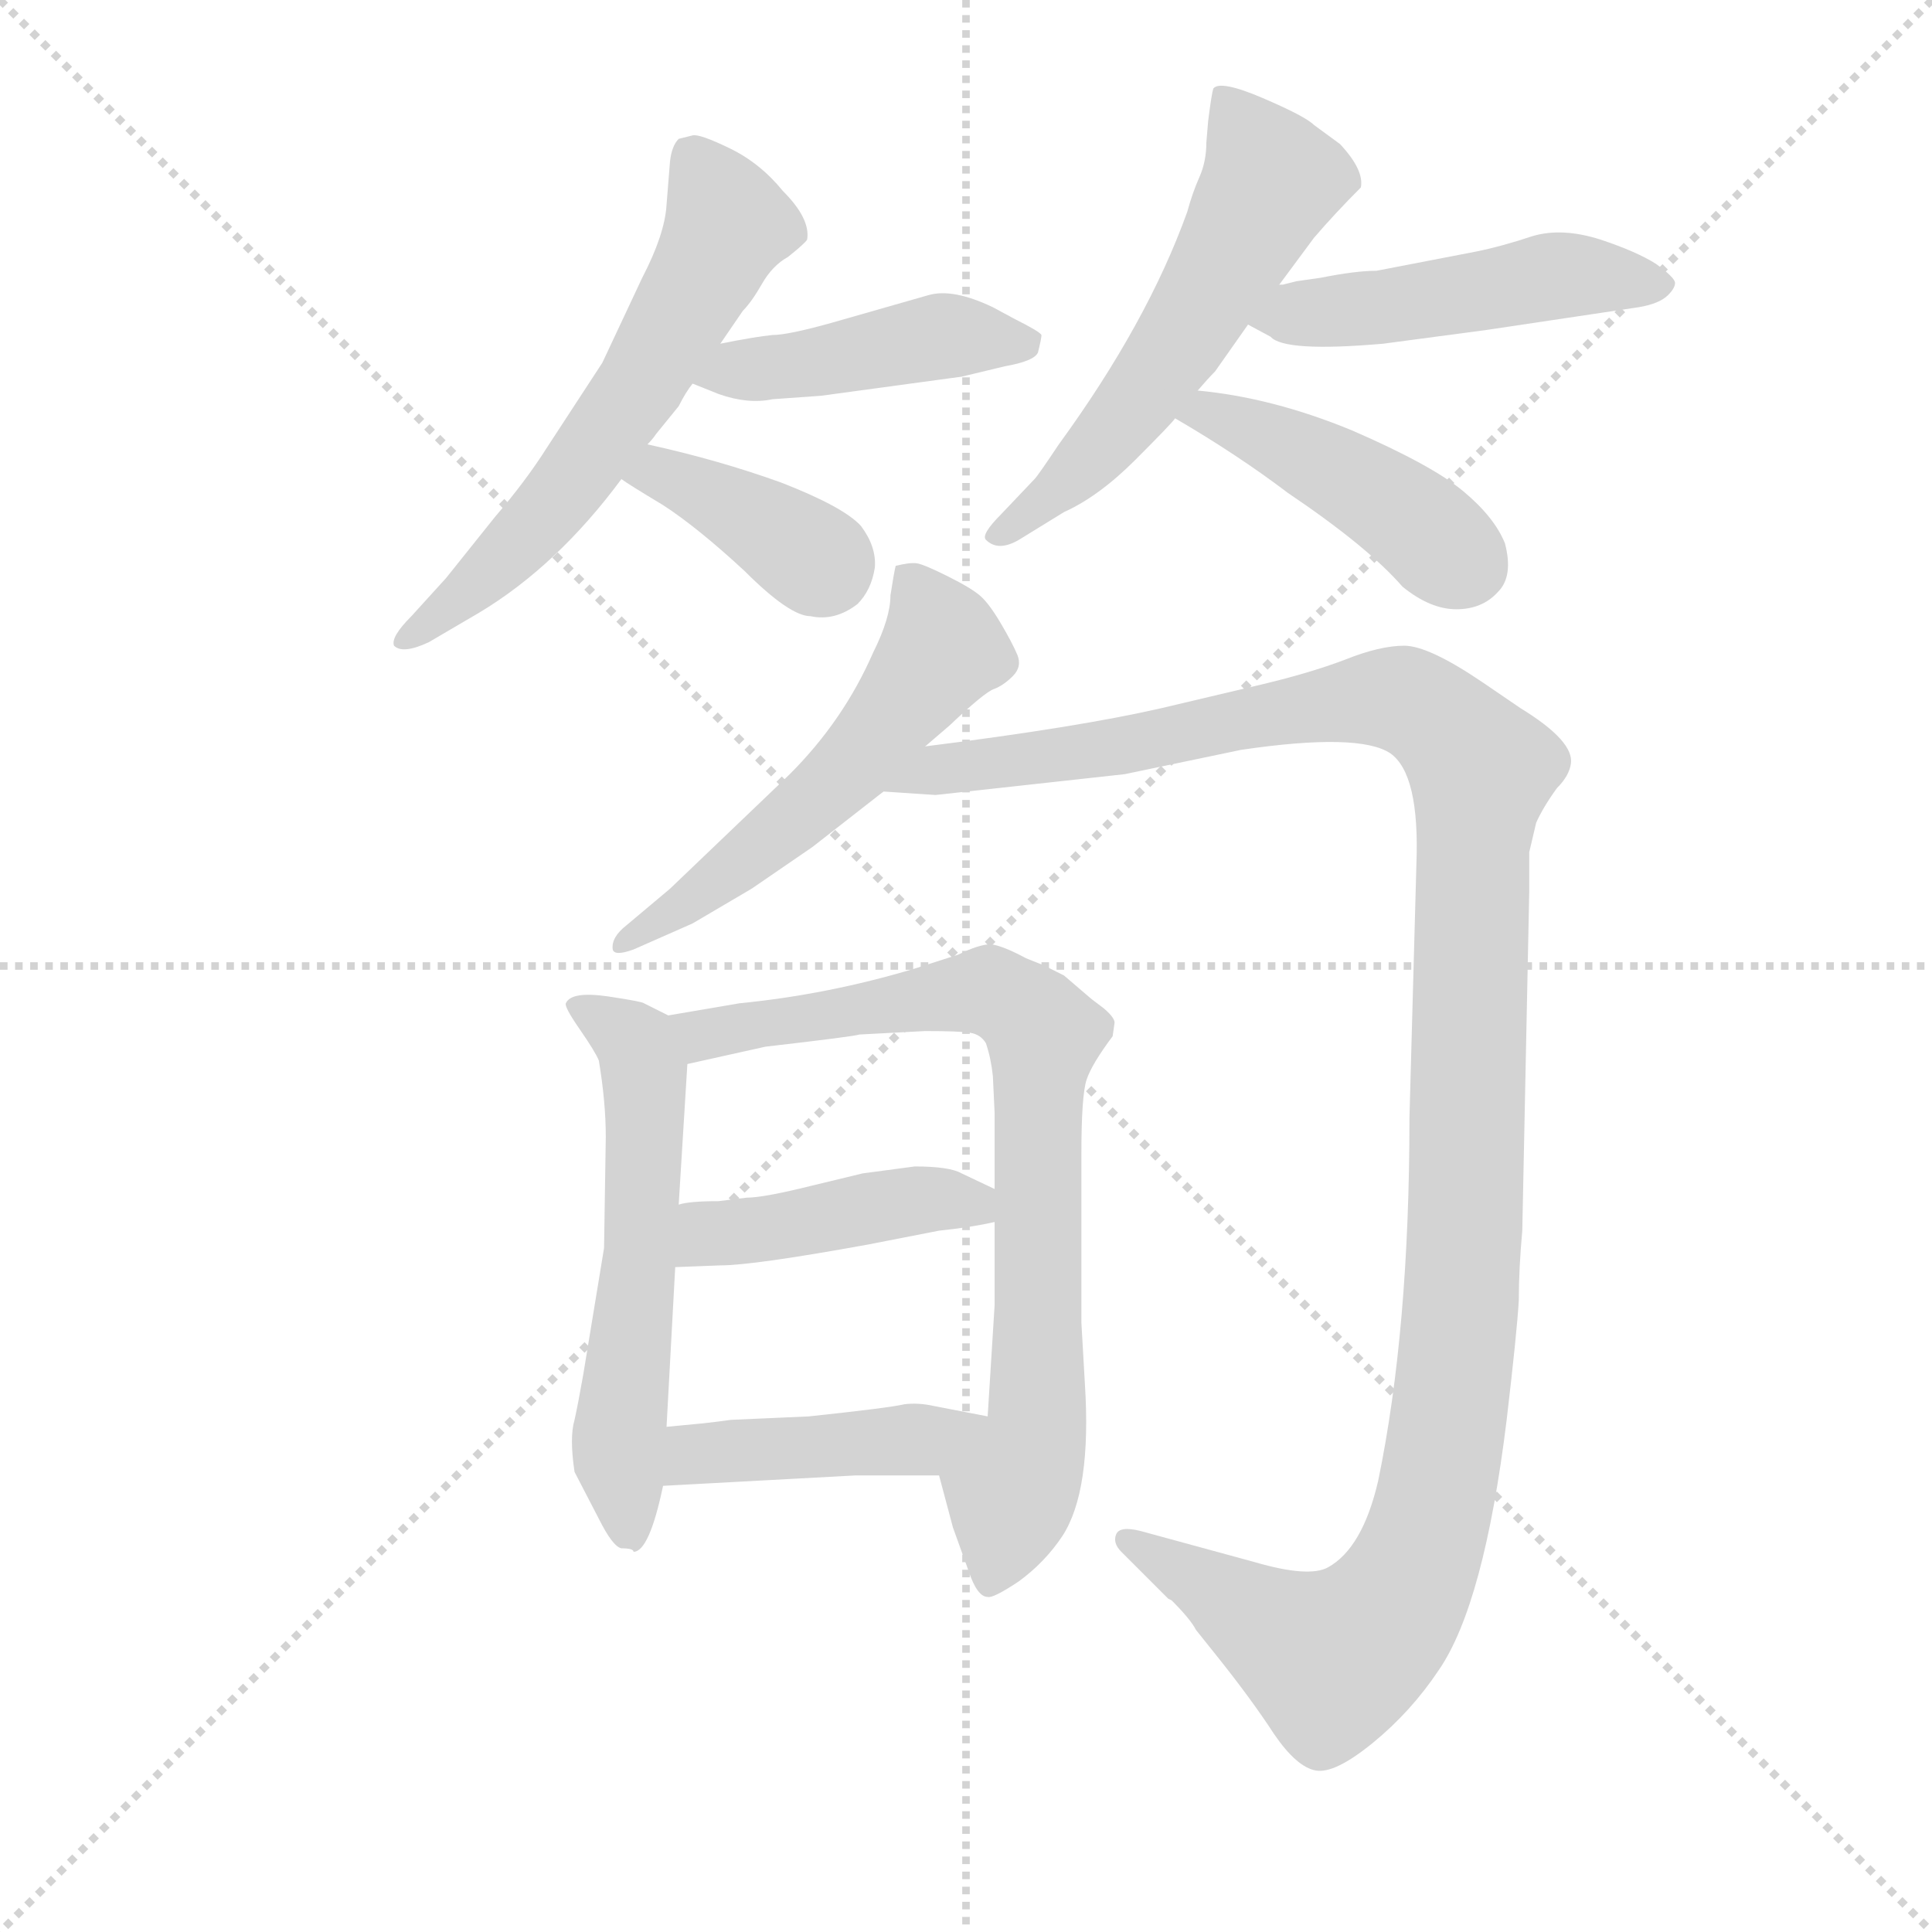 <svg version="1.1" viewBox="0 0 1024 1024" xmlns="http://www.w3.org/2000/svg">
  <g stroke="lightgray" stroke-dasharray="1,1" stroke-width="1" transform="scale(4, 4)">
    <line x1="0" y1="0" x2="256" y2="256"></line>
    <line x1="256" y1="0" x2="0" y2="256"></line>
    <line x1="128" y1="0" x2="128" y2="256"></line>
    <line x1="0" y1="128" x2="256" y2="128"></line>
  </g>
  <g transform="scale(0.92, -0.92) translate(60, -850)">
    <style type="text/css">
      
        @keyframes keyframes0 {
          from {
            stroke: blue;
            stroke-dashoffset: 608;
            stroke-width: 128;
          }
          66% {
            animation-timing-function: step-end;
            stroke: blue;
            stroke-dashoffset: 0;
            stroke-width: 128;
          }
          to {
            stroke: black;
            stroke-width: 1024;
          }
        }
        #make-me-a-hanzi-animation-0 {
          animation: keyframes0 0.745s both;
          animation-delay: 0s;
          animation-timing-function: linear;
        }
      
        @keyframes keyframes1 {
          from {
            stroke: blue;
            stroke-dashoffset: 446;
            stroke-width: 128;
          }
          59% {
            animation-timing-function: step-end;
            stroke: blue;
            stroke-dashoffset: 0;
            stroke-width: 128;
          }
          to {
            stroke: black;
            stroke-width: 1024;
          }
        }
        #make-me-a-hanzi-animation-1 {
          animation: keyframes1 0.613s both;
          animation-delay: 0.745s;
          animation-timing-function: linear;
        }
      
        @keyframes keyframes2 {
          from {
            stroke: blue;
            stroke-dashoffset: 381;
            stroke-width: 128;
          }
          55% {
            animation-timing-function: step-end;
            stroke: blue;
            stroke-dashoffset: 0;
            stroke-width: 128;
          }
          to {
            stroke: black;
            stroke-width: 1024;
          }
        }
        #make-me-a-hanzi-animation-2 {
          animation: keyframes2 0.56s both;
          animation-delay: 1.358s;
          animation-timing-function: linear;
        }
      
        @keyframes keyframes3 {
          from {
            stroke: blue;
            stroke-dashoffset: 575;
            stroke-width: 128;
          }
          65% {
            animation-timing-function: step-end;
            stroke: blue;
            stroke-dashoffset: 0;
            stroke-width: 128;
          }
          to {
            stroke: black;
            stroke-width: 1024;
          }
        }
        #make-me-a-hanzi-animation-3 {
          animation: keyframes3 0.718s both;
          animation-delay: 1.918s;
          animation-timing-function: linear;
        }
      
        @keyframes keyframes4 {
          from {
            stroke: blue;
            stroke-dashoffset: 485;
            stroke-width: 128;
          }
          61% {
            animation-timing-function: step-end;
            stroke: blue;
            stroke-dashoffset: 0;
            stroke-width: 128;
          }
          to {
            stroke: black;
            stroke-width: 1024;
          }
        }
        #make-me-a-hanzi-animation-4 {
          animation: keyframes4 0.645s both;
          animation-delay: 2.636s;
          animation-timing-function: linear;
        }
      
        @keyframes keyframes5 {
          from {
            stroke: blue;
            stroke-dashoffset: 442;
            stroke-width: 128;
          }
          59% {
            animation-timing-function: step-end;
            stroke: blue;
            stroke-dashoffset: 0;
            stroke-width: 128;
          }
          to {
            stroke: black;
            stroke-width: 1024;
          }
        }
        #make-me-a-hanzi-animation-5 {
          animation: keyframes5 0.61s both;
          animation-delay: 3.28s;
          animation-timing-function: linear;
        }
      
        @keyframes keyframes6 {
          from {
            stroke: blue;
            stroke-dashoffset: 556;
            stroke-width: 128;
          }
          64% {
            animation-timing-function: step-end;
            stroke: blue;
            stroke-dashoffset: 0;
            stroke-width: 128;
          }
          to {
            stroke: black;
            stroke-width: 1024;
          }
        }
        #make-me-a-hanzi-animation-6 {
          animation: keyframes6 0.702s both;
          animation-delay: 3.89s;
          animation-timing-function: linear;
        }
      
        @keyframes keyframes7 {
          from {
            stroke: blue;
            stroke-dashoffset: 1285;
            stroke-width: 128;
          }
          81% {
            animation-timing-function: step-end;
            stroke: blue;
            stroke-dashoffset: 0;
            stroke-width: 128;
          }
          to {
            stroke: black;
            stroke-width: 1024;
          }
        }
        #make-me-a-hanzi-animation-7 {
          animation: keyframes7 1.296s both;
          animation-delay: 4.593s;
          animation-timing-function: linear;
        }
      
        @keyframes keyframes8 {
          from {
            stroke: blue;
            stroke-dashoffset: 584;
            stroke-width: 128;
          }
          66% {
            animation-timing-function: step-end;
            stroke: blue;
            stroke-dashoffset: 0;
            stroke-width: 128;
          }
          to {
            stroke: black;
            stroke-width: 1024;
          }
        }
        #make-me-a-hanzi-animation-8 {
          animation: keyframes8 0.725s both;
          animation-delay: 5.888s;
          animation-timing-function: linear;
        }
      
        @keyframes keyframes9 {
          from {
            stroke: blue;
            stroke-dashoffset: 796;
            stroke-width: 128;
          }
          72% {
            animation-timing-function: step-end;
            stroke: blue;
            stroke-dashoffset: 0;
            stroke-width: 128;
          }
          to {
            stroke: black;
            stroke-width: 1024;
          }
        }
        #make-me-a-hanzi-animation-9 {
          animation: keyframes9 0.898s both;
          animation-delay: 6.614s;
          animation-timing-function: linear;
        }
      
        @keyframes keyframes10 {
          from {
            stroke: blue;
            stroke-dashoffset: 436;
            stroke-width: 128;
          }
          59% {
            animation-timing-function: step-end;
            stroke: blue;
            stroke-dashoffset: 0;
            stroke-width: 128;
          }
          to {
            stroke: black;
            stroke-width: 1024;
          }
        }
        #make-me-a-hanzi-animation-10 {
          animation: keyframes10 0.605s both;
          animation-delay: 7.511s;
          animation-timing-function: linear;
        }
      
        @keyframes keyframes11 {
          from {
            stroke: blue;
            stroke-dashoffset: 435;
            stroke-width: 128;
          }
          59% {
            animation-timing-function: step-end;
            stroke: blue;
            stroke-dashoffset: 0;
            stroke-width: 128;
          }
          to {
            stroke: black;
            stroke-width: 1024;
          }
        }
        #make-me-a-hanzi-animation-11 {
          animation: keyframes11 0.604s both;
          animation-delay: 8.116s;
          animation-timing-function: linear;
        }
      
    </style>
    
      <path d="M 355 652 L 368 671 Q 373 676 379 686.5 Q 385 697 394 702 Q 404 710 405 712 Q 407 724 391 740 Q 378 756 360.5 764.5 Q 343 773 339 772 L 331 770 Q 327 766 326 757 L 324 732 Q 323 715 310 690 L 287 641 L 255 592 Q 243 573 225 552 L 197 517 L 177 495 Q 165 483 167 478 Q 172 473 187 480 L 216 497 Q 261 524 298 574 L 313 594 Q 316 597 318 600 L 331 616 Q 335 624 339 629 L 355 652 Z" fill="lightgray"></path>
    
      <path d="M 339 629 L 354 623 Q 371 617 385 620 L 413 622 L 494 633 L 519 639 Q 536 642 538 647 Q 540 655 540 657 Q 539 659 525 666 L 512 673 Q 489 684 475 680 L 419 664 Q 394 657 385 657 Q 375 656 355 652 C 326 646 311 640 339 629 Z" fill="lightgray"></path>
    
      <path d="M 298 574 Q 302 571 322 559 Q 342 546 369 521 Q 395 495 407 495 Q 421 492 434 502 Q 442 510 444 523 Q 445 535 436 547 Q 426 558 390 572 Q 354 585 313 594 C 284 601 273 591 298 574 Z" fill="lightgray"></path>
    
      <path d="M 635 768 Q 635 757 631 748 Q 627 739 624 728 Q 601 664 550 594 Q 538 576 536 574 L 517 554 Q 505 542 508 539 Q 515 532 527 539 L 553 555 Q 573 564 594 585 Q 615 606 617 609 L 630 625 Q 636 632 640 636 L 659 663 L 677 686 L 697 713 Q 709 727 724 742 Q 726 752 712 767 L 697 778 Q 692 783 667.5 793.5 Q 643 804 639 799 Q 638 796 636 780 L 635 768 Z" fill="lightgray"></path>
    
      <path d="M 659 663 L 672 656 Q 680 647 737 652 L 797 660 L 884 673 Q 896 675 901 680 Q 905 684 905 687 Q 905 690 894 698 Q 883 705 862 712 Q 840 719 823 714 Q 805 708 790 705 L 733 694 Q 721 694 701 690 L 687 688 L 679 686 L 677 686 C 648 680 633 677 659 663 Z" fill="lightgray"></path>
    
      <path d="M 617 609 Q 653 588 682 566 Q 728 535 748 512 Q 764 499 779 499 Q 794 499 803 509 Q 812 518 807 537 Q 801 552 783 567 Q 765 582 719 602 Q 673 621 630 625 C 600 628 591 624 617 609 Z" fill="lightgray"></path>
    
      <path d="M 473 420 L 487 432 Q 507 451 512.5 453 Q 518 455 523.5 460.5 Q 529 466 526 473 Q 523 480 516.5 491 Q 510 502 505 506.5 Q 500 511 486 518 Q 472 525 468 525.5 Q 464 526 456 524 Q 455 520 453 507 Q 453 494 443 474 Q 426 435 395 404 L 326 338 L 301 317 Q 292 310 293 303 Q 294 299 305 303 L 339 318 L 373 338 L 408 362 L 449 394 L 473 420 Z" fill="lightgray"></path>
    
      <path d="M 588 404 L 655 418 Q 723 428 741 416 Q 758 404 756 352 L 752 206 Q 752 84 734 -3 Q 725 -42 705 -53 Q 694 -59 663 -50 L 597 -32 Q 585 -29 583 -34 Q 581 -39 586 -44 L 613 -71 L 615 -72 Q 626 -83 629 -89 L 641 -104 Q 661 -129 674 -149 Q 687 -168 698 -170 Q 709 -172 731 -154 Q 753 -136 769 -112 Q 795 -74 808 32 Q 814 83 815 101 Q 815 119 817 141 L 821 336 L 821 359 L 825 376 Q 829 385 837 396 Q 844 403 845 410 Q 847 423 816 442 L 794 457 Q 763 478 749 478 Q 735 478 715 470 Q 694 462 664 455 L 609 442 Q 561 431 473 420 C 443 416 419 396 449 394 L 479 392 L 588 404 Z" fill="lightgray"></path>
    
      <path d="M 305 -44 Q 314 -44 322 -6 L 324 28 L 329 120 L 331 156 L 336 237 C 337 259 337 259 325 265 L 311 272 Q 310 273 290 276 Q 269 279 266 272 Q 265 270 274 257 Q 283 244 285 239 Q 289 215 289 195 L 288 131 L 276 58 Q 273 41 271 32 Q 268 22 271 2 L 285 -25 Q 293 -41 298 -42 Q 305 -42 305 -44 Z" fill="lightgray"></path>
    
      <path d="M 481 0 L 489 -30 L 498 -55 Q 503 -70 509 -70 Q 512 -71 527 -61 Q 542 -50 552 -35 Q 569 -9 565 53 L 563 88 L 563 185 Q 563 219 566 228 Q 569 237 581 253 L 582 260 Q 583 263 576 269 Q 568 275 567 276 L 553 288 L 541 294 L 531 298 Q 518 305 511 306 Q 504 306 492 300 L 467 292 Q 417 277 366 272 L 325 265 C 295 260 307 230 336 237 L 381 247 Q 433 253 435 254 L 473 256 Q 493 256 499 255 Q 505 254 508 249 Q 511 240 512 230 L 513 209 L 513 165 L 513 146 L 513 98 L 509 34 C 507 4 473 29 481 0 Z" fill="lightgray"></path>
    
      <path d="M 329 120 L 355 121 Q 374 121 440 133 L 481 141 Q 500 143 513 146 C 541 152 540 152 513 165 L 494 174 Q 487 178 467 178 L 437 174 L 408 167 Q 380 160 370 160 L 354 158 Q 337 158 331 156 C 302 150 299 119 329 120 Z" fill="lightgray"></path>
    
      <path d="M 322 -6 L 433 0 L 481 0 C 511 0 538 28 509 34 L 478 40 Q 469 42 461 41 Q 453 39 406 34 L 361 32 Q 354 31 345 30 L 324 28 C 294 25 292 -8 322 -6 Z" fill="lightgray"></path>
    
    
      <clipPath id="make-me-a-hanzi-clip-0">
        <path d="M 355 652 L 368 671 Q 373 676 379 686.5 Q 385 697 394 702 Q 404 710 405 712 Q 407 724 391 740 Q 378 756 360.5 764.5 Q 343 773 339 772 L 331 770 Q 327 766 326 757 L 324 732 Q 323 715 310 690 L 287 641 L 255 592 Q 243 573 225 552 L 197 517 L 177 495 Q 165 483 167 478 Q 172 473 187 480 L 216 497 Q 261 524 298 574 L 313 594 Q 316 597 318 600 L 331 616 Q 335 624 339 629 L 355 652 Z"></path>
      </clipPath>
      <path clip-path="url(#make-me-a-hanzi-clip-0)" d="M 338 760 L 359 720 L 309 628 L 241 539 L 172 481" fill="none" id="make-me-a-hanzi-animation-0" stroke-dasharray="480 960" stroke-linecap="round"></path>
    
      <clipPath id="make-me-a-hanzi-clip-1">
        <path d="M 339 629 L 354 623 Q 371 617 385 620 L 413 622 L 494 633 L 519 639 Q 536 642 538 647 Q 540 655 540 657 Q 539 659 525 666 L 512 673 Q 489 684 475 680 L 419 664 Q 394 657 385 657 Q 375 656 355 652 C 326 646 311 640 339 629 Z"></path>
      </clipPath>
      <path clip-path="url(#make-me-a-hanzi-clip-1)" d="M 345 633 L 487 657 L 533 653" fill="none" id="make-me-a-hanzi-animation-1" stroke-dasharray="318 636" stroke-linecap="round"></path>
    
      <clipPath id="make-me-a-hanzi-clip-2">
        <path d="M 298 574 Q 302 571 322 559 Q 342 546 369 521 Q 395 495 407 495 Q 421 492 434 502 Q 442 510 444 523 Q 445 535 436 547 Q 426 558 390 572 Q 354 585 313 594 C 284 601 273 591 298 574 Z"></path>
      </clipPath>
      <path clip-path="url(#make-me-a-hanzi-clip-2)" d="M 305 576 L 329 574 L 416 522" fill="none" id="make-me-a-hanzi-animation-2" stroke-dasharray="253 506" stroke-linecap="round"></path>
    
      <clipPath id="make-me-a-hanzi-clip-3">
        <path d="M 635 768 Q 635 757 631 748 Q 627 739 624 728 Q 601 664 550 594 Q 538 576 536 574 L 517 554 Q 505 542 508 539 Q 515 532 527 539 L 553 555 Q 573 564 594 585 Q 615 606 617 609 L 630 625 Q 636 632 640 636 L 659 663 L 677 686 L 697 713 Q 709 727 724 742 Q 726 752 712 767 L 697 778 Q 692 783 667.5 793.5 Q 643 804 639 799 Q 638 796 636 780 L 635 768 Z"></path>
      </clipPath>
      <path clip-path="url(#make-me-a-hanzi-clip-3)" d="M 644 795 L 673 746 L 598 622 L 567 585 L 514 541" fill="none" id="make-me-a-hanzi-animation-3" stroke-dasharray="447 894" stroke-linecap="round"></path>
    
      <clipPath id="make-me-a-hanzi-clip-4">
        <path d="M 659 663 L 672 656 Q 680 647 737 652 L 797 660 L 884 673 Q 896 675 901 680 Q 905 684 905 687 Q 905 690 894 698 Q 883 705 862 712 Q 840 719 823 714 Q 805 708 790 705 L 733 694 Q 721 694 701 690 L 687 688 L 679 686 L 677 686 C 648 680 633 677 659 663 Z"></path>
      </clipPath>
      <path clip-path="url(#make-me-a-hanzi-clip-4)" d="M 668 665 L 849 692 L 895 688" fill="none" id="make-me-a-hanzi-animation-4" stroke-dasharray="357 714" stroke-linecap="round"></path>
    
      <clipPath id="make-me-a-hanzi-clip-5">
        <path d="M 617 609 Q 653 588 682 566 Q 728 535 748 512 Q 764 499 779 499 Q 794 499 803 509 Q 812 518 807 537 Q 801 552 783 567 Q 765 582 719 602 Q 673 621 630 625 C 600 628 591 624 617 609 Z"></path>
      </clipPath>
      <path clip-path="url(#make-me-a-hanzi-clip-5)" d="M 626 608 L 636 613 L 676 596 L 753 551 L 785 524" fill="none" id="make-me-a-hanzi-animation-5" stroke-dasharray="314 628" stroke-linecap="round"></path>
    
      <clipPath id="make-me-a-hanzi-clip-6">
        <path d="M 473 420 L 487 432 Q 507 451 512.5 453 Q 518 455 523.5 460.5 Q 529 466 526 473 Q 523 480 516.5 491 Q 510 502 505 506.5 Q 500 511 486 518 Q 472 525 468 525.5 Q 464 526 456 524 Q 455 520 453 507 Q 453 494 443 474 Q 426 435 395 404 L 326 338 L 301 317 Q 292 310 293 303 Q 294 299 305 303 L 339 318 L 373 338 L 408 362 L 449 394 L 473 420 Z"></path>
      </clipPath>
      <path clip-path="url(#make-me-a-hanzi-clip-6)" d="M 463 519 L 483 477 L 472 460 L 411 390 L 299 305" fill="none" id="make-me-a-hanzi-animation-6" stroke-dasharray="428 856" stroke-linecap="round"></path>
    
      <clipPath id="make-me-a-hanzi-clip-7">
        <path d="M 588 404 L 655 418 Q 723 428 741 416 Q 758 404 756 352 L 752 206 Q 752 84 734 -3 Q 725 -42 705 -53 Q 694 -59 663 -50 L 597 -32 Q 585 -29 583 -34 Q 581 -39 586 -44 L 613 -71 L 615 -72 Q 626 -83 629 -89 L 641 -104 Q 661 -129 674 -149 Q 687 -168 698 -170 Q 709 -172 731 -154 Q 753 -136 769 -112 Q 795 -74 808 32 Q 814 83 815 101 Q 815 119 817 141 L 821 336 L 821 359 L 825 376 Q 829 385 837 396 Q 844 403 845 410 Q 847 423 816 442 L 794 457 Q 763 478 749 478 Q 735 478 715 470 Q 694 462 664 455 L 609 442 Q 561 431 473 420 C 443 416 419 396 449 394 L 479 392 L 588 404 Z"></path>
      </clipPath>
      <path clip-path="url(#make-me-a-hanzi-clip-7)" d="M 457 395 L 479 407 L 563 416 L 729 448 L 759 442 L 793 406 L 781 89 L 768 -11 L 755 -54 L 729 -92 L 707 -106 L 591 -37" fill="none" id="make-me-a-hanzi-animation-7" stroke-dasharray="1157 2314" stroke-linecap="round"></path>
    
      <clipPath id="make-me-a-hanzi-clip-8">
        <path d="M 305 -44 Q 314 -44 322 -6 L 324 28 L 329 120 L 331 156 L 336 237 C 337 259 337 259 325 265 L 311 272 Q 310 273 290 276 Q 269 279 266 272 Q 265 270 274 257 Q 283 244 285 239 Q 289 215 289 195 L 288 131 L 276 58 Q 273 41 271 32 Q 268 22 271 2 L 285 -25 Q 293 -41 298 -42 Q 305 -42 305 -44 Z"></path>
      </clipPath>
      <path clip-path="url(#make-me-a-hanzi-clip-8)" d="M 272 271 L 307 249 L 311 232 L 309 127 L 296 13 L 304 -36" fill="none" id="make-me-a-hanzi-animation-8" stroke-dasharray="456 912" stroke-linecap="round"></path>
    
      <clipPath id="make-me-a-hanzi-clip-9">
        <path d="M 481 0 L 489 -30 L 498 -55 Q 503 -70 509 -70 Q 512 -71 527 -61 Q 542 -50 552 -35 Q 569 -9 565 53 L 563 88 L 563 185 Q 563 219 566 228 Q 569 237 581 253 L 582 260 Q 583 263 576 269 Q 568 275 567 276 L 553 288 L 541 294 L 531 298 Q 518 305 511 306 Q 504 306 492 300 L 467 292 Q 417 277 366 272 L 325 265 C 295 260 307 230 336 237 L 381 247 Q 433 253 435 254 L 473 256 Q 493 256 499 255 Q 505 254 508 249 Q 511 240 512 230 L 513 209 L 513 165 L 513 146 L 513 98 L 509 34 C 507 4 473 29 481 0 Z"></path>
      </clipPath>
      <path clip-path="url(#make-me-a-hanzi-clip-9)" d="M 333 260 L 356 255 L 510 279 L 526 271 L 541 253 L 537 25 L 510 -62" fill="none" id="make-me-a-hanzi-animation-9" stroke-dasharray="668 1336" stroke-linecap="round"></path>
    
      <clipPath id="make-me-a-hanzi-clip-10">
        <path d="M 329 120 L 355 121 Q 374 121 440 133 L 481 141 Q 500 143 513 146 C 541 152 540 152 513 165 L 494 174 Q 487 178 467 178 L 437 174 L 408 167 Q 380 160 370 160 L 354 158 Q 337 158 331 156 C 302 150 299 119 329 120 Z"></path>
      </clipPath>
      <path clip-path="url(#make-me-a-hanzi-clip-10)" d="M 335 126 L 346 137 L 447 156 L 484 159 L 507 151" fill="none" id="make-me-a-hanzi-animation-10" stroke-dasharray="308 616" stroke-linecap="round"></path>
    
      <clipPath id="make-me-a-hanzi-clip-11">
        <path d="M 322 -6 L 433 0 L 481 0 C 511 0 538 28 509 34 L 478 40 Q 469 42 461 41 Q 453 39 406 34 L 361 32 Q 354 31 345 30 L 324 28 C 294 25 292 -8 322 -6 Z"></path>
      </clipPath>
      <path clip-path="url(#make-me-a-hanzi-clip-11)" d="M 330 -1 L 341 12 L 472 20 L 500 32" fill="none" id="make-me-a-hanzi-animation-11" stroke-dasharray="307 614" stroke-linecap="round"></path>
    
  </g>
</svg>